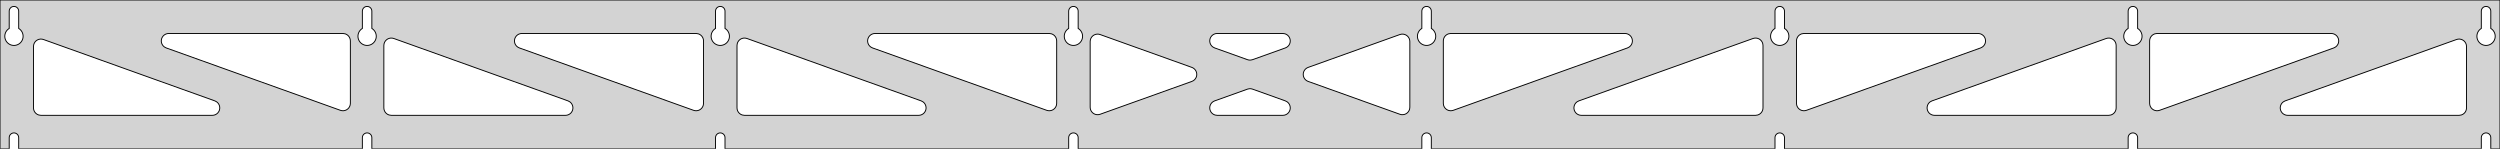 <?xml version="1.0" standalone="no"?>
<!DOCTYPE svg PUBLIC "-//W3C//DTD SVG 1.1//EN" "http://www.w3.org/Graphics/SVG/1.1/DTD/svg11.dtd">
<svg width="1344mm" height="80mm" viewBox="0 -80 1344 80" xmlns="http://www.w3.org/2000/svg" version="1.1">
<title>OpenSCAD Model</title>
<path d="
M 1344,-80 L 0,-80 L 0,-0 L 4.95,-0 L 4.95,-6 L 5.006,-6.53
 L 5.17,-7.037 L 5.437,-7.499 L 5.794,-7.895 L 6.225,-8.208 L 6.712,-8.425 L 7.233,-8.536
 L 7.767,-8.536 L 8.288,-8.425 L 8.775,-8.208 L 9.206,-7.895 L 9.563,-7.499 L 9.83,-7.037
 L 9.994,-6.53 L 10.05,-6 L 10.05,-0 L 194.807,-0 L 194.807,-6 L 194.863,-6.53
 L 195.028,-7.037 L 195.294,-7.499 L 195.651,-7.895 L 196.082,-8.208 L 196.569,-8.425 L 197.091,-8.536
 L 197.624,-8.536 L 198.145,-8.425 L 198.632,-8.208 L 199.063,-7.895 L 199.42,-7.499 L 199.687,-7.037
 L 199.851,-6.53 L 199.907,-6 L 199.907,-0 L 384.664,-0 L 384.664,-6 L 384.72,-6.53
 L 384.885,-7.037 L 385.151,-7.499 L 385.508,-7.895 L 385.939,-8.208 L 386.426,-8.425 L 386.948,-8.536
 L 387.481,-8.536 L 388.002,-8.425 L 388.489,-8.208 L 388.921,-7.895 L 389.277,-7.499 L 389.544,-7.037
 L 389.709,-6.53 L 389.764,-6 L 389.764,-0 L 574.521,-0 L 574.521,-6 L 574.577,-6.53
 L 574.742,-7.037 L 575.008,-7.499 L 575.365,-7.895 L 575.796,-8.208 L 576.283,-8.425 L 576.805,-8.536
 L 577.338,-8.536 L 577.859,-8.425 L 578.346,-8.208 L 578.778,-7.895 L 579.134,-7.499 L 579.401,-7.037
 L 579.566,-6.53 L 579.621,-6 L 579.621,-0 L 764.379,-0 L 764.379,-6 L 764.434,-6.53
 L 764.599,-7.037 L 764.866,-7.499 L 765.222,-7.895 L 765.654,-8.208 L 766.141,-8.425 L 766.662,-8.536
 L 767.195,-8.536 L 767.717,-8.425 L 768.204,-8.208 L 768.635,-7.895 L 768.992,-7.499 L 769.258,-7.037
 L 769.423,-6.53 L 769.479,-6 L 769.479,-0 L 954.236,-0 L 954.236,-6 L 954.291,-6.53
 L 954.456,-7.037 L 954.723,-7.499 L 955.079,-7.895 L 955.511,-8.208 L 955.998,-8.425 L 956.519,-8.536
 L 957.052,-8.536 L 957.574,-8.425 L 958.061,-8.208 L 958.492,-7.895 L 958.849,-7.499 L 959.115,-7.037
 L 959.28,-6.53 L 959.336,-6 L 959.336,-0 L 1144.09,-0 L 1144.09,-6 L 1144.15,-6.53
 L 1144.31,-7.037 L 1144.58,-7.499 L 1144.94,-7.895 L 1145.37,-8.208 L 1145.85,-8.425 L 1146.38,-8.536
 L 1146.91,-8.536 L 1147.43,-8.425 L 1147.92,-8.208 L 1148.35,-7.895 L 1148.71,-7.499 L 1148.97,-7.037
 L 1149.14,-6.53 L 1149.19,-6 L 1149.19,-0 L 1333.95,-0 L 1333.95,-6 L 1334.01,-6.53
 L 1334.17,-7.037 L 1334.44,-7.499 L 1334.79,-7.895 L 1335.22,-8.208 L 1335.71,-8.425 L 1336.23,-8.536
 L 1336.77,-8.536 L 1337.29,-8.425 L 1337.77,-8.208 L 1338.21,-7.895 L 1338.56,-7.499 L 1338.83,-7.037
 L 1338.99,-6.53 L 1339.05,-6 L 1339.05,-0 L 1344,-0 z
M 6.986,-55.607 L 6.477,-55.688 L 5.98,-55.821 L 5.499,-56.005 L 5.04,-56.239 L 4.608,-56.52
 L 4.208,-56.844 L 3.844,-57.208 L 3.52,-57.608 L 3.239,-58.04 L 3.005,-58.499 L 2.821,-58.98
 L 2.688,-59.477 L 2.607,-59.986 L 2.58,-60.5 L 2.607,-61.014 L 2.688,-61.523 L 2.821,-62.02
 L 3.005,-62.501 L 3.239,-62.96 L 3.52,-63.392 L 3.844,-63.792 L 4.208,-64.156 L 4.608,-64.48
 L 4.95,-64.702 L 4.95,-74 L 5.006,-74.53 L 5.17,-75.037 L 5.437,-75.499 L 5.794,-75.895
 L 6.225,-76.208 L 6.712,-76.425 L 7.233,-76.536 L 7.767,-76.536 L 8.288,-76.425 L 8.775,-76.208
 L 9.206,-75.895 L 9.563,-75.499 L 9.83,-75.037 L 9.994,-74.53 L 10.05,-74 L 10.05,-64.702
 L 10.392,-64.48 L 10.792,-64.156 L 11.156,-63.792 L 11.48,-63.392 L 11.761,-62.96 L 11.995,-62.501
 L 12.179,-62.02 L 12.312,-61.523 L 12.393,-61.014 L 12.42,-60.5 L 12.393,-59.986 L 12.312,-59.477
 L 12.179,-58.98 L 11.995,-58.499 L 11.761,-58.04 L 11.48,-57.608 L 11.156,-57.208 L 10.792,-56.844
 L 10.392,-56.52 L 9.96,-56.239 L 9.501,-56.005 L 9.02,-55.821 L 8.523,-55.688 L 8.014,-55.607
 L 7.5,-55.58 z
M 196.843,-55.607 L 196.334,-55.688 L 195.837,-55.821 L 195.356,-56.005 L 194.897,-56.239 L 194.465,-56.52
 L 194.065,-56.844 L 193.701,-57.208 L 193.377,-57.608 L 193.096,-58.04 L 192.863,-58.499 L 192.678,-58.98
 L 192.545,-59.477 L 192.464,-59.986 L 192.437,-60.5 L 192.464,-61.014 L 192.545,-61.523 L 192.678,-62.02
 L 192.863,-62.501 L 193.096,-62.96 L 193.377,-63.392 L 193.701,-63.792 L 194.065,-64.156 L 194.465,-64.48
 L 194.807,-64.702 L 194.807,-74 L 194.863,-74.53 L 195.028,-75.037 L 195.294,-75.499 L 195.651,-75.895
 L 196.082,-76.208 L 196.569,-76.425 L 197.091,-76.536 L 197.624,-76.536 L 198.145,-76.425 L 198.632,-76.208
 L 199.063,-75.895 L 199.42,-75.499 L 199.687,-75.037 L 199.851,-74.53 L 199.907,-74 L 199.907,-64.702
 L 200.249,-64.48 L 200.649,-64.156 L 201.013,-63.792 L 201.337,-63.392 L 201.618,-62.96 L 201.852,-62.501
 L 202.036,-62.02 L 202.17,-61.523 L 202.25,-61.014 L 202.277,-60.5 L 202.25,-59.986 L 202.17,-59.477
 L 202.036,-58.98 L 201.852,-58.499 L 201.618,-58.04 L 201.337,-57.608 L 201.013,-57.208 L 200.649,-56.844
 L 200.249,-56.52 L 199.817,-56.239 L 199.358,-56.005 L 198.877,-55.821 L 198.38,-55.688 L 197.871,-55.607
 L 197.357,-55.58 z
M 386.7,-55.607 L 386.191,-55.688 L 385.694,-55.821 L 385.213,-56.005 L 384.754,-56.239 L 384.322,-56.52
 L 383.922,-56.844 L 383.558,-57.208 L 383.234,-57.608 L 382.953,-58.04 L 382.72,-58.499 L 382.535,-58.98
 L 382.402,-59.477 L 382.321,-59.986 L 382.294,-60.5 L 382.321,-61.014 L 382.402,-61.523 L 382.535,-62.02
 L 382.72,-62.501 L 382.953,-62.96 L 383.234,-63.392 L 383.558,-63.792 L 383.922,-64.156 L 384.322,-64.48
 L 384.664,-64.702 L 384.664,-74 L 384.72,-74.53 L 384.885,-75.037 L 385.151,-75.499 L 385.508,-75.895
 L 385.939,-76.208 L 386.426,-76.425 L 386.948,-76.536 L 387.481,-76.536 L 388.002,-76.425 L 388.489,-76.208
 L 388.921,-75.895 L 389.277,-75.499 L 389.544,-75.037 L 389.709,-74.53 L 389.764,-74 L 389.764,-64.702
 L 390.106,-64.48 L 390.506,-64.156 L 390.871,-63.792 L 391.195,-63.392 L 391.475,-62.96 L 391.709,-62.501
 L 391.893,-62.02 L 392.027,-61.523 L 392.107,-61.014 L 392.134,-60.5 L 392.107,-59.986 L 392.027,-59.477
 L 391.893,-58.98 L 391.709,-58.499 L 391.475,-58.04 L 391.195,-57.608 L 390.871,-57.208 L 390.506,-56.844
 L 390.106,-56.52 L 389.674,-56.239 L 389.215,-56.005 L 388.735,-55.821 L 388.237,-55.688 L 387.729,-55.607
 L 387.214,-55.58 z
M 576.557,-55.607 L 576.049,-55.688 L 575.551,-55.821 L 575.07,-56.005 L 574.611,-56.239 L 574.18,-56.52
 L 573.779,-56.844 L 573.415,-57.208 L 573.091,-57.608 L 572.811,-58.04 L 572.577,-58.499 L 572.392,-58.98
 L 572.259,-59.477 L 572.178,-59.986 L 572.151,-60.5 L 572.178,-61.014 L 572.259,-61.523 L 572.392,-62.02
 L 572.577,-62.501 L 572.811,-62.96 L 573.091,-63.392 L 573.415,-63.792 L 573.779,-64.156 L 574.18,-64.48
 L 574.521,-64.702 L 574.521,-74 L 574.577,-74.53 L 574.742,-75.037 L 575.008,-75.499 L 575.365,-75.895
 L 575.796,-76.208 L 576.283,-76.425 L 576.805,-76.536 L 577.338,-76.536 L 577.859,-76.425 L 578.346,-76.208
 L 578.778,-75.895 L 579.134,-75.499 L 579.401,-75.037 L 579.566,-74.53 L 579.621,-74 L 579.621,-64.702
 L 579.963,-64.48 L 580.364,-64.156 L 580.728,-63.792 L 581.052,-63.392 L 581.332,-62.96 L 581.566,-62.501
 L 581.751,-62.02 L 581.884,-61.523 L 581.964,-61.014 L 581.991,-60.5 L 581.964,-59.986 L 581.884,-59.477
 L 581.751,-58.98 L 581.566,-58.499 L 581.332,-58.04 L 581.052,-57.608 L 580.728,-57.208 L 580.364,-56.844
 L 579.963,-56.52 L 579.531,-56.239 L 579.073,-56.005 L 578.592,-55.821 L 578.094,-55.688 L 577.586,-55.607
 L 577.071,-55.58 z
M 766.414,-55.607 L 765.906,-55.688 L 765.408,-55.821 L 764.927,-56.005 L 764.469,-56.239 L 764.037,-56.52
 L 763.636,-56.844 L 763.272,-57.208 L 762.948,-57.608 L 762.668,-58.04 L 762.434,-58.499 L 762.249,-58.98
 L 762.116,-59.477 L 762.036,-59.986 L 762.009,-60.5 L 762.036,-61.014 L 762.116,-61.523 L 762.249,-62.02
 L 762.434,-62.501 L 762.668,-62.96 L 762.948,-63.392 L 763.272,-63.792 L 763.636,-64.156 L 764.037,-64.48
 L 764.379,-64.702 L 764.379,-74 L 764.434,-74.53 L 764.599,-75.037 L 764.866,-75.499 L 765.222,-75.895
 L 765.654,-76.208 L 766.141,-76.425 L 766.662,-76.536 L 767.195,-76.536 L 767.717,-76.425 L 768.204,-76.208
 L 768.635,-75.895 L 768.992,-75.499 L 769.258,-75.037 L 769.423,-74.53 L 769.479,-74 L 769.479,-64.702
 L 769.82,-64.48 L 770.221,-64.156 L 770.585,-63.792 L 770.909,-63.392 L 771.189,-62.96 L 771.423,-62.501
 L 771.608,-62.02 L 771.741,-61.523 L 771.822,-61.014 L 771.849,-60.5 L 771.822,-59.986 L 771.741,-59.477
 L 771.608,-58.98 L 771.423,-58.499 L 771.189,-58.04 L 770.909,-57.608 L 770.585,-57.208 L 770.221,-56.844
 L 769.82,-56.52 L 769.389,-56.239 L 768.93,-56.005 L 768.449,-55.821 L 767.951,-55.688 L 767.443,-55.607
 L 766.929,-55.58 z
M 956.271,-55.607 L 955.763,-55.688 L 955.265,-55.821 L 954.785,-56.005 L 954.326,-56.239 L 953.894,-56.52
 L 953.494,-56.844 L 953.129,-57.208 L 952.805,-57.608 L 952.525,-58.04 L 952.291,-58.499 L 952.107,-58.98
 L 951.973,-59.477 L 951.893,-59.986 L 951.866,-60.5 L 951.893,-61.014 L 951.973,-61.523 L 952.107,-62.02
 L 952.291,-62.501 L 952.525,-62.96 L 952.805,-63.392 L 953.129,-63.792 L 953.494,-64.156 L 953.894,-64.48
 L 954.236,-64.702 L 954.236,-74 L 954.291,-74.53 L 954.456,-75.037 L 954.723,-75.499 L 955.079,-75.895
 L 955.511,-76.208 L 955.998,-76.425 L 956.519,-76.536 L 957.052,-76.536 L 957.574,-76.425 L 958.061,-76.208
 L 958.492,-75.895 L 958.849,-75.499 L 959.115,-75.037 L 959.28,-74.53 L 959.336,-74 L 959.336,-64.702
 L 959.678,-64.48 L 960.078,-64.156 L 960.442,-63.792 L 960.766,-63.392 L 961.047,-62.96 L 961.28,-62.501
 L 961.465,-62.02 L 961.598,-61.523 L 961.679,-61.014 L 961.706,-60.5 L 961.679,-59.986 L 961.598,-59.477
 L 961.465,-58.98 L 961.28,-58.499 L 961.047,-58.04 L 960.766,-57.608 L 960.442,-57.208 L 960.078,-56.844
 L 959.678,-56.52 L 959.246,-56.239 L 958.787,-56.005 L 958.306,-55.821 L 957.809,-55.688 L 957.3,-55.607
 L 956.786,-55.58 z
M 1146.13,-55.607 L 1145.62,-55.688 L 1145.12,-55.821 L 1144.64,-56.005 L 1144.18,-56.239 L 1143.75,-56.52
 L 1143.35,-56.844 L 1142.99,-57.208 L 1142.66,-57.608 L 1142.38,-58.04 L 1142.15,-58.499 L 1141.96,-58.98
 L 1141.83,-59.477 L 1141.75,-59.986 L 1141.72,-60.5 L 1141.75,-61.014 L 1141.83,-61.523 L 1141.96,-62.02
 L 1142.15,-62.501 L 1142.38,-62.96 L 1142.66,-63.392 L 1142.99,-63.792 L 1143.35,-64.156 L 1143.75,-64.48
 L 1144.09,-64.702 L 1144.09,-74 L 1144.15,-74.53 L 1144.31,-75.037 L 1144.58,-75.499 L 1144.94,-75.895
 L 1145.37,-76.208 L 1145.85,-76.425 L 1146.38,-76.536 L 1146.91,-76.536 L 1147.43,-76.425 L 1147.92,-76.208
 L 1148.35,-75.895 L 1148.71,-75.499 L 1148.97,-75.037 L 1149.14,-74.53 L 1149.19,-74 L 1149.19,-64.702
 L 1149.53,-64.48 L 1149.93,-64.156 L 1150.3,-63.792 L 1150.62,-63.392 L 1150.9,-62.96 L 1151.14,-62.501
 L 1151.32,-62.02 L 1151.46,-61.523 L 1151.54,-61.014 L 1151.56,-60.5 L 1151.54,-59.986 L 1151.46,-59.477
 L 1151.32,-58.98 L 1151.14,-58.499 L 1150.9,-58.04 L 1150.62,-57.608 L 1150.3,-57.208 L 1149.93,-56.844
 L 1149.53,-56.52 L 1149.1,-56.239 L 1148.64,-56.005 L 1148.16,-55.821 L 1147.67,-55.688 L 1147.16,-55.607
 L 1146.64,-55.58 z
M 1335.99,-55.607 L 1335.48,-55.688 L 1334.98,-55.821 L 1334.5,-56.005 L 1334.04,-56.239 L 1333.61,-56.52
 L 1333.21,-56.844 L 1332.84,-57.208 L 1332.52,-57.608 L 1332.24,-58.04 L 1332.01,-58.499 L 1331.82,-58.98
 L 1331.69,-59.477 L 1331.61,-59.986 L 1331.58,-60.5 L 1331.61,-61.014 L 1331.69,-61.523 L 1331.82,-62.02
 L 1332.01,-62.501 L 1332.24,-62.96 L 1332.52,-63.392 L 1332.84,-63.792 L 1333.21,-64.156 L 1333.61,-64.48
 L 1333.95,-64.702 L 1333.95,-74 L 1334.01,-74.53 L 1334.17,-75.037 L 1334.44,-75.499 L 1334.79,-75.895
 L 1335.23,-76.208 L 1335.71,-76.425 L 1336.23,-76.536 L 1336.77,-76.536 L 1337.29,-76.425 L 1337.77,-76.208
 L 1338.21,-75.895 L 1338.56,-75.499 L 1338.83,-75.037 L 1338.99,-74.53 L 1339.05,-74 L 1339.05,-64.702
 L 1339.39,-64.48 L 1339.79,-64.156 L 1340.16,-63.792 L 1340.48,-63.392 L 1340.76,-62.96 L 1340.99,-62.501
 L 1341.18,-62.02 L 1341.31,-61.523 L 1341.39,-61.014 L 1341.42,-60.5 L 1341.39,-59.986 L 1341.31,-59.477
 L 1341.18,-58.98 L 1340.99,-58.499 L 1340.76,-58.04 L 1340.48,-57.608 L 1340.16,-57.208 L 1339.79,-56.844
 L 1339.39,-56.52 L 1338.96,-56.239 L 1338.5,-56.005 L 1338.02,-55.821 L 1337.52,-55.688 L 1337.01,-55.607
 L 1336.5,-55.58 z
M 778.806,-20.619 L 778.033,-20.937 L 777.342,-21.408 L 776.764,-22.012 L 776.324,-22.724 L 776.042,-23.511
 L 775.929,-24.459 L 775.929,-58 L 776.016,-58.832 L 776.274,-59.627 L 776.693,-60.351 L 777.252,-60.973
 L 777.929,-61.464 L 778.693,-61.804 L 779.929,-62 L 873.576,-62 L 874.408,-61.913 L 875.203,-61.654
 L 875.928,-61.236 L 876.549,-60.676 L 877.041,-60 L 877.381,-59.236 L 877.555,-58.418 L 877.555,-57.582
 L 877.381,-56.764 L 877.041,-56 L 876.549,-55.324 L 875.928,-54.764 L 874.925,-54.234 L 781.277,-20.693
 L 780.465,-20.495 L 779.629,-20.47 z
M 671.464,-47.715 L 670.651,-47.913 L 653.003,-54.234 L 652.001,-54.764 L 651.379,-55.324 L 650.888,-56
 L 650.548,-56.764 L 650.374,-57.582 L 650.374,-58.418 L 650.548,-59.236 L 650.888,-60 L 651.379,-60.676
 L 652.001,-61.236 L 652.725,-61.654 L 653.52,-61.913 L 654.352,-62 L 689.648,-62 L 690.77,-61.839
 L 691.544,-61.522 L 692.235,-61.051 L 692.813,-60.446 L 693.252,-59.735 L 693.534,-58.948 L 693.646,-58.119
 L 693.584,-57.285 L 693.349,-56.483 L 692.953,-55.746 L 692.412,-55.108 L 691.75,-54.597 L 690.997,-54.234
 L 673.349,-47.913 L 672.299,-47.69 z
M 563.535,-20.495 L 562.723,-20.693 L 469.075,-54.234 L 468.072,-54.764 L 467.451,-55.324 L 466.959,-56
 L 466.619,-56.764 L 466.445,-57.582 L 466.445,-58.418 L 466.619,-59.236 L 466.959,-60 L 467.451,-60.676
 L 468.072,-61.236 L 468.797,-61.654 L 469.592,-61.913 L 470.423,-62 L 564.071,-62 L 565.307,-61.804
 L 566.071,-61.464 L 566.748,-60.973 L 567.307,-60.351 L 567.726,-59.627 L 567.984,-58.832 L 568.071,-58
 L 568.071,-24.459 L 567.958,-23.511 L 567.676,-22.724 L 567.236,-22.012 L 566.658,-21.408 L 565.967,-20.937
 L 565.194,-20.619 L 564.371,-20.47 z
M 373.678,-20.495 L 372.866,-20.693 L 279.218,-54.234 L 278.215,-54.764 L 277.594,-55.324 L 277.102,-56
 L 276.762,-56.764 L 276.588,-57.582 L 276.588,-58.418 L 276.762,-59.236 L 277.102,-60 L 277.594,-60.676
 L 278.215,-61.236 L 278.939,-61.654 L 279.735,-61.913 L 280.566,-62 L 374.214,-62 L 375.45,-61.804
 L 376.214,-61.464 L 376.891,-60.973 L 377.45,-60.351 L 377.868,-59.627 L 378.127,-58.832 L 378.214,-58
 L 378.214,-24.459 L 378.1,-23.511 L 377.818,-22.724 L 377.379,-22.012 L 376.801,-21.408 L 376.11,-20.937
 L 375.337,-20.619 L 374.514,-20.47 z
M 1158.52,-20.619 L 1157.75,-20.937 L 1157.06,-21.408 L 1156.48,-22.012 L 1156.04,-22.724 L 1155.76,-23.511
 L 1155.64,-24.459 L 1155.64,-58 L 1155.73,-58.832 L 1155.99,-59.627 L 1156.41,-60.351 L 1156.97,-60.973
 L 1157.64,-61.464 L 1158.41,-61.804 L 1159.64,-62 L 1253.29,-62 L 1254.12,-61.913 L 1254.92,-61.654
 L 1255.64,-61.236 L 1256.26,-60.676 L 1256.75,-60 L 1257.1,-59.236 L 1257.27,-58.418 L 1257.27,-57.582
 L 1257.1,-56.764 L 1256.75,-56 L 1256.26,-55.324 L 1255.64,-54.764 L 1254.64,-54.234 L 1160.99,-20.693
 L 1160.18,-20.495 L 1159.34,-20.47 z
M 183.821,-20.495 L 183.008,-20.693 L 89.361,-54.234 L 88.358,-54.764 L 87.737,-55.324 L 87.245,-56
 L 86.905,-56.764 L 86.731,-57.582 L 86.731,-58.418 L 86.905,-59.236 L 87.245,-60 L 87.737,-60.676
 L 88.358,-61.236 L 89.082,-61.654 L 89.878,-61.913 L 90.709,-62 L 184.357,-62 L 185.593,-61.804
 L 186.357,-61.464 L 187.034,-60.973 L 187.593,-60.351 L 188.011,-59.627 L 188.27,-58.832 L 188.357,-58
 L 188.357,-24.459 L 188.243,-23.511 L 187.961,-22.724 L 187.522,-22.012 L 186.944,-21.408 L 186.253,-20.937
 L 185.479,-20.619 L 184.657,-20.47 z
M 968.663,-20.619 L 967.89,-20.937 L 967.199,-21.408 L 966.621,-22.012 L 966.182,-22.724 L 965.9,-23.511
 L 965.786,-24.459 L 965.786,-58 L 965.873,-58.832 L 966.132,-59.627 L 966.55,-60.351 L 967.109,-60.973
 L 967.786,-61.464 L 968.55,-61.804 L 969.786,-62 L 1063.43,-62 L 1064.27,-61.913 L 1065.06,-61.654
 L 1065.78,-61.236 L 1066.41,-60.676 L 1066.9,-60 L 1067.24,-59.236 L 1067.41,-58.418 L 1067.41,-57.582
 L 1067.24,-56.764 L 1066.9,-56 L 1066.41,-55.324 L 1065.78,-54.764 L 1064.78,-54.234 L 971.134,-20.693
 L 970.322,-20.495 L 969.486,-20.47 z
M 589.653,-18.357 L 588.835,-18.531 L 588.071,-18.871 L 587.395,-19.363 L 586.835,-19.984 L 586.417,-20.708
 L 586.159,-21.504 L 586.071,-22.335 L 586.071,-57.665 L 586.185,-58.612 L 586.467,-59.4 L 586.907,-60.111
 L 587.485,-60.716 L 588.175,-61.187 L 588.949,-61.504 L 589.772,-61.654 L 590.608,-61.629 L 591.42,-61.431
 L 640.741,-43.766 L 641.288,-43.522 L 641.979,-43.051 L 642.556,-42.446 L 642.996,-41.735 L 643.278,-40.948
 L 643.39,-40.119 L 643.327,-39.285 L 643.093,-38.483 L 642.696,-37.746 L 642.156,-37.108 L 641.494,-36.597
 L 640.741,-36.234 L 591.42,-18.57 L 590.49,-18.357 z
M 753.392,-18.371 L 752.58,-18.57 L 703.259,-36.234 L 702.712,-36.478 L 702.021,-36.949 L 701.444,-37.554
 L 701.004,-38.265 L 700.722,-39.052 L 700.61,-39.881 L 700.673,-40.715 L 700.907,-41.517 L 701.304,-42.254
 L 701.844,-42.892 L 702.506,-43.403 L 703.259,-43.766 L 752.58,-61.431 L 753.51,-61.643 L 754.347,-61.643
 L 755.165,-61.469 L 755.929,-61.129 L 756.605,-60.637 L 757.165,-60.016 L 757.583,-59.292 L 757.841,-58.496
 L 757.929,-57.665 L 757.929,-22.335 L 757.815,-21.387 L 757.533,-20.6 L 757.093,-19.889 L 756.515,-19.284
 L 755.825,-18.813 L 755.051,-18.496 L 754.228,-18.346 z
M 210.357,-18 L 209.121,-18.196 L 208.357,-18.536 L 207.681,-19.027 L 207.121,-19.649 L 206.703,-20.373
 L 206.445,-21.168 L 206.357,-22 L 206.357,-55.541 L 206.471,-56.489 L 206.753,-57.276 L 207.192,-57.988
 L 207.77,-58.592 L 208.461,-59.063 L 209.235,-59.381 L 210.058,-59.53 L 210.893,-59.505 L 211.706,-59.307
 L 305.354,-25.766 L 306.356,-25.236 L 306.978,-24.677 L 307.469,-24 L 307.809,-23.236 L 307.983,-22.418
 L 307.983,-21.582 L 307.809,-20.764 L 307.469,-20 L 306.978,-19.323 L 306.356,-18.764 L 305.632,-18.346
 L 304.837,-18.087 L 304.005,-18 z
M 400.214,-18 L 398.978,-18.196 L 398.214,-18.536 L 397.538,-19.027 L 396.978,-19.649 L 396.56,-20.373
 L 396.302,-21.168 L 396.214,-22 L 396.214,-55.541 L 396.328,-56.489 L 396.61,-57.276 L 397.05,-57.988
 L 397.627,-58.592 L 398.318,-59.063 L 399.092,-59.381 L 399.915,-59.53 L 400.751,-59.505 L 401.563,-59.307
 L 495.211,-25.766 L 496.213,-25.236 L 496.835,-24.677 L 497.326,-24 L 497.666,-23.236 L 497.84,-22.418
 L 497.84,-21.582 L 497.666,-20.764 L 497.326,-20 L 496.835,-19.323 L 496.213,-18.764 L 495.489,-18.346
 L 494.694,-18.087 L 493.862,-18 z
M 850.138,-18 L 849.306,-18.087 L 848.511,-18.346 L 847.787,-18.764 L 847.165,-19.323 L 846.674,-20
 L 846.334,-20.764 L 846.16,-21.582 L 846.16,-22.418 L 846.334,-23.236 L 846.674,-24 L 847.165,-24.677
 L 847.787,-25.236 L 848.789,-25.766 L 942.437,-59.307 L 943.249,-59.505 L 944.085,-59.53 L 944.908,-59.381
 L 945.682,-59.063 L 946.373,-58.592 L 946.95,-57.988 L 947.39,-57.276 L 947.672,-56.489 L 947.786,-55.541
 L 947.786,-22 L 947.698,-21.168 L 947.44,-20.373 L 947.022,-19.649 L 946.462,-19.027 L 945.786,-18.536
 L 945.022,-18.196 L 943.786,-18 z
M 1039.99,-18 L 1039.16,-18.087 L 1038.37,-18.346 L 1037.64,-18.764 L 1037.02,-19.323 L 1036.53,-20
 L 1036.19,-20.764 L 1036.02,-21.582 L 1036.02,-22.418 L 1036.19,-23.236 L 1036.53,-24 L 1037.02,-24.677
 L 1037.64,-25.236 L 1038.65,-25.766 L 1132.29,-59.307 L 1133.11,-59.505 L 1133.94,-59.53 L 1134.77,-59.381
 L 1135.54,-59.063 L 1136.23,-58.592 L 1136.81,-57.988 L 1137.25,-57.276 L 1137.53,-56.489 L 1137.64,-55.541
 L 1137.64,-22 L 1137.56,-21.168 L 1137.3,-20.373 L 1136.88,-19.649 L 1136.32,-19.027 L 1135.64,-18.536
 L 1134.88,-18.196 L 1133.64,-18 z
M 22,-18 L 20.764,-18.196 L 20,-18.536 L 19.323,-19.027 L 18.764,-19.649 L 18.346,-20.373
 L 18.087,-21.168 L 18,-22 L 18,-55.004 L 18.114,-55.952 L 18.396,-56.739 L 18.835,-57.45
 L 19.413,-58.055 L 20.104,-58.526 L 20.878,-58.843 L 21.701,-58.993 L 22.536,-58.968 L 23.349,-58.77
 L 115.497,-25.766 L 116.499,-25.236 L 117.12,-24.677 L 117.612,-24 L 117.952,-23.236 L 118.126,-22.418
 L 118.126,-21.582 L 117.952,-20.764 L 117.612,-20 L 117.12,-19.323 L 116.499,-18.764 L 115.775,-18.346
 L 114.98,-18.087 L 114.148,-18 z
M 1229.85,-18 L 1229.02,-18.087 L 1228.23,-18.346 L 1227.5,-18.764 L 1226.88,-19.323 L 1226.39,-20
 L 1226.05,-20.764 L 1225.87,-21.582 L 1225.87,-22.418 L 1226.05,-23.236 L 1226.39,-24 L 1226.88,-24.677
 L 1227.5,-25.236 L 1228.5,-25.766 L 1320.65,-58.77 L 1321.46,-58.968 L 1322.3,-58.993 L 1323.12,-58.843
 L 1323.9,-58.526 L 1324.59,-58.055 L 1325.16,-57.45 L 1325.6,-56.739 L 1325.89,-55.952 L 1326,-55.004
 L 1326,-22 L 1325.91,-21.168 L 1325.65,-20.373 L 1325.24,-19.649 L 1324.68,-19.027 L 1324,-18.536
 L 1323.24,-18.196 L 1322,-18 z
M 654.352,-18 L 653.23,-18.161 L 652.456,-18.478 L 651.765,-18.949 L 651.187,-19.554 L 650.748,-20.265
 L 650.466,-21.052 L 650.354,-21.881 L 650.416,-22.715 L 650.651,-23.517 L 651.047,-24.254 L 651.588,-24.892
 L 652.25,-25.403 L 653.003,-25.766 L 670.651,-32.087 L 671.7,-32.31 L 672.536,-32.285 L 673.349,-32.087
 L 690.997,-25.766 L 691.999,-25.236 L 692.621,-24.677 L 693.112,-24 L 693.452,-23.236 L 693.626,-22.418
 L 693.626,-21.582 L 693.452,-20.764 L 693.112,-20 L 692.621,-19.323 L 691.999,-18.764 L 691.275,-18.346
 L 690.48,-18.087 L 689.648,-18 z
" stroke="black" fill="lightgray" stroke-width="0.5"/>
</svg>
